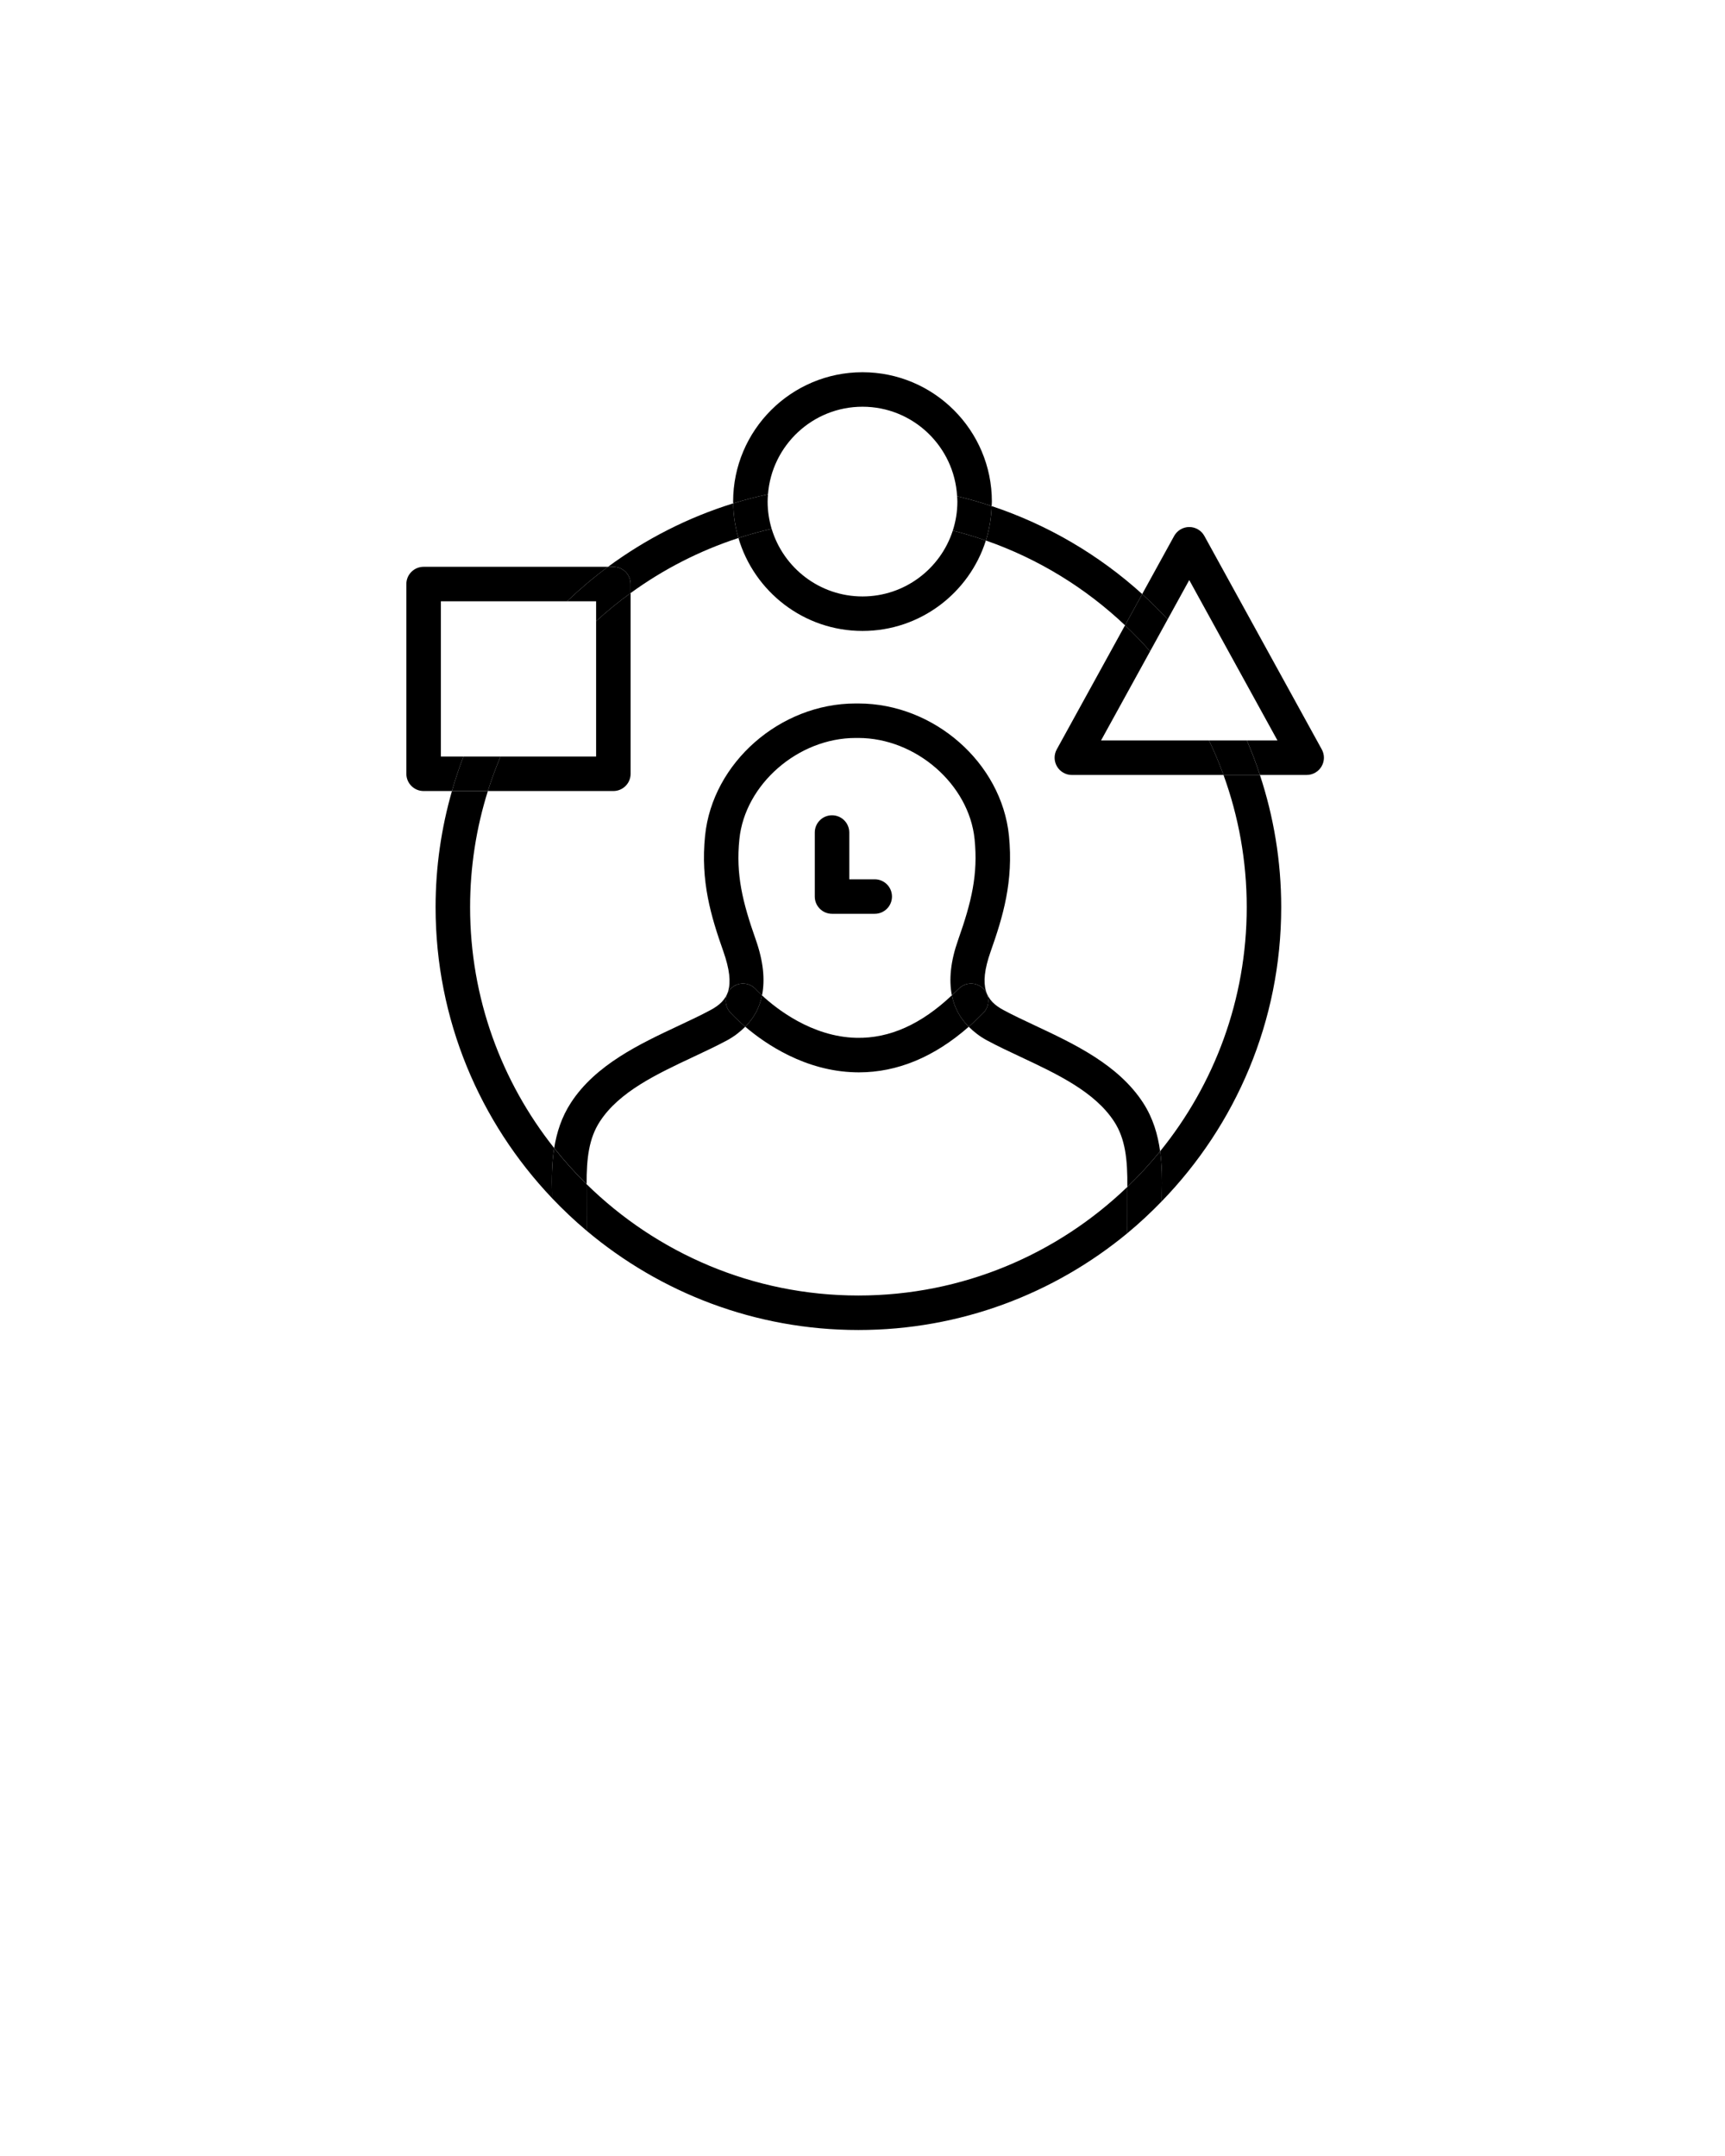 <?xml version="1.0" encoding="UTF-8" standalone="no"?>
<svg
   xmlns:dc="http://purl.org/dc/elements/1.1/"
   xmlns:cc="http://creativecommons.org/ns#"
   xmlns:rdf="http://www.w3.org/1999/02/22-rdf-syntax-ns#"
   xmlns:svg="http://www.w3.org/2000/svg"
   xmlns="http://www.w3.org/2000/svg"
   xmlns:sodipodi="http://sodipodi.sourceforge.net/DTD/sodipodi-0.dtd"
   xmlns:inkscape="http://www.inkscape.org/namespaces/inkscape"
   version="1.0"
   x="0px"
   y="0px"
   viewBox="0 0 100 125"
   enable-background="new 0 0 100 100"
   xml:space="preserve"
   id="svg56"
   sodipodi:docname="noun_attributes_339028.svg"
   inkscape:version="0.92.2 (5c3e80d, 2017-08-06)"><defs
     id="defs60" /><sodipodi:namedview
     pagecolor="#ffffff"
     bordercolor="#666666"
     borderopacity="1"
     objecttolerance="10"
     gridtolerance="10"
     guidetolerance="10"
     inkscape:pageopacity="0"
     inkscape:pageshadow="2"
     inkscape:window-width="1920"
     inkscape:window-height="1001"
     id="namedview58"
     showgrid="false"
     inkscape:zoom="2.6700352"
     inkscape:cx="41.79204"
     inkscape:cy="143.45164"
     inkscape:window-x="-9"
     inkscape:window-y="-9"
     inkscape:window-maximized="1"
     inkscape:current-layer="svg56" /><g
     id="g50"><path
       d="M65.353,68.815c-4.049,3.895-9.543,6.296-15.591,6.296   c-6.131,0-11.694-2.467-15.758-6.456c0.001,0.158-0.006,0.302-0.001,0.468   l0.003,2.232c4.264,3.588,9.761,5.756,15.757,5.756   c5.916,0,11.349-2.107,15.589-5.61l0.003-2.354   C65.357,69.029,65.352,68.929,65.353,68.815z"
       id="path2" /><path
       d="M40.186,61.28c0.688-0.323,1.353-0.635,1.954-0.959   c0.423-0.227,0.766-0.498,1.063-0.794c-0.532-0.453-0.841-0.795-0.878-0.838   c-0.367-0.413-0.33-1.044,0.083-1.412c0.411-0.366,1.044-0.33,1.41,0.081   c0.005,0.006,0.134,0.145,0.357,0.352c0.183-0.911,0.076-1.978-0.357-3.214   c-0.781-2.214-1.165-3.801-0.955-5.843c0.322-3.18,3.407-5.867,6.736-5.867h0.16   c3.329,0,6.416,2.687,6.739,5.867c0.207,2.049-0.176,3.634-0.955,5.843   c-0.435,1.232-0.543,2.297-0.363,3.208c0.132-0.125,0.265-0.244,0.397-0.378   c0.388-0.394,1.021-0.402,1.414-0.016c0.395,0.386,0.401,1.019,0.016,1.414   c-0.28,0.286-0.563,0.555-0.848,0.806c0.297,0.294,0.639,0.564,1.059,0.79   c0.604,0.325,1.27,0.639,1.957,0.961c2.108,0.991,4.289,2.015,5.414,3.746   c0.646,0.994,0.781,2.202,0.763,3.788c0.675-0.649,1.311-1.338,1.901-2.066   c-0.131-0.959-0.408-1.922-0.987-2.813c-1.436-2.208-3.988-3.408-6.24-4.466   c-0.653-0.307-1.285-0.603-1.86-0.913c-0.976-0.524-1.475-1.302-0.735-3.396   c0.711-2.017,1.327-4.047,1.059-6.71c-0.431-4.227-4.347-7.665-8.729-7.665   h-0.16c-4.383,0-8.297,3.439-8.727,7.664c-0.272,2.654,0.346,4.688,1.059,6.709   c0.737,2.105,0.265,2.861-0.737,3.399c-0.573,0.309-1.205,0.604-1.857,0.911   c-2.254,1.059-4.809,2.258-6.243,4.466c-0.544,0.836-0.827,1.734-0.968,2.628   c0.583,0.735,1.21,1.435,1.879,2.092c-0.008-1.495,0.136-2.662,0.766-3.629   C35.894,63.295,38.076,62.271,40.186,61.28z"
       id="path4" /><path
       d="M67.254,66.749c-0.59,0.728-1.226,1.417-1.901,2.066   c-0.001,0.114,0.004,0.214,0.001,0.332l-0.003,2.354   c0.703-0.581,1.368-1.204,2.002-1.858l0.001-0.471   C67.373,68.401,67.367,67.577,67.254,66.749z"
       id="path6" /><path
       d="M34.006,71.356l-0.003-2.232c-0.004-0.166,0.002-0.31,0.001-0.468   c-0.669-0.657-1.295-1.356-1.879-2.092c-0.14,0.887-0.142,1.77-0.123,2.586   l0,0.318C32.636,70.132,33.303,70.764,34.006,71.356z"
       id="path8" /><path
       d="M55.181,57.704c-1.767,1.67-3.596,2.507-5.53,2.467   c-2.605-0.056-4.679-1.72-5.476-2.46c-0.141,0.704-0.465,1.31-0.972,1.816   c1.184,1.009,3.478,2.574,6.384,2.643c0.067,0.002,0.135,0.003,0.202,0.003   c2.233,0,4.37-0.888,6.369-2.643C55.648,59.021,55.322,58.412,55.181,57.704z"
       id="path10" /><path
       d="M56.992,57.31c-0.394-0.386-1.026-0.378-1.414,0.016   c-0.132,0.135-0.265,0.253-0.397,0.378c0.141,0.708,0.466,1.318,0.978,1.826   c0.286-0.251,0.569-0.519,0.848-0.806C57.394,58.329,57.387,57.696,56.992,57.31   z"
       id="path12" /><path
       d="M44.175,57.711c-0.223-0.207-0.352-0.346-0.357-0.352   c-0.366-0.411-0.999-0.448-1.41-0.081c-0.413,0.367-0.45,0.999-0.083,1.412   c0.038,0.043,0.347,0.385,0.878,0.838C43.711,59.021,44.034,58.415,44.175,57.711   z"
       id="path14" /><path
       d="M51.709,51.98c0-0.552-0.447-1-1-1h-1.476v-2.712c0-0.552-0.447-1-1-1s-1,0.448-1,1   v3.712c0,0.552,0.447,1,1,1h2.476C51.262,52.98,51.709,52.533,51.709,51.98z"
       id="path16" /><path
       d="M25.251,52.597c0,6.532,2.573,12.471,6.752,16.87l-0-0.318   c-0.02-0.816-0.018-1.699,0.123-2.586c-3.048-3.841-4.874-8.693-4.874-13.966   c0-2.345,0.362-4.607,1.03-6.735h-2.082C25.586,48.004,25.251,50.261,25.251,52.597z"
       id="path18" /><path
       d="M72.274,52.597c0,5.358-1.884,10.282-5.021,14.152   c0.113,0.828,0.119,1.652,0.101,2.423l-0.001,0.471   c4.279-4.415,6.92-10.426,6.92-17.046c0-2.677-0.438-5.253-1.235-7.667h-2.111   C71.798,47.325,72.274,49.906,72.274,52.597z"
       id="path20" /><path
       d="M35.248,32.862h0.309c0.553,0,1,0.448,1,1v0.522   c1.885-1.37,3.99-2.455,6.251-3.192c-0.188-0.639-0.293-1.311-0.302-2.008   C39.868,30.003,37.422,31.259,35.248,32.862z"
       id="path22" /><path
       d="M57.487,29.341c-0.024,0.693-0.135,1.364-0.335,1.997   c3.037,1.058,5.778,2.749,8.067,4.915l0.996-1.81   C63.718,32.18,60.753,30.429,57.487,29.341z"
       id="path24" /><path
       d="M50,34.581c-2.483,0-4.585-1.656-5.266-3.92   c-0.653,0.15-1.296,0.326-1.926,0.531C43.722,34.302,46.598,36.581,50,36.581   c3.349,0,6.191-2.207,7.151-5.242c-0.627-0.219-1.266-0.413-1.917-0.576   C54.522,32.975,52.446,34.581,50,34.581z"
       id="path26" /><path
       d="M50,23.581c2.927,0,5.321,2.3,5.484,5.187   c0.679,0.163,1.347,0.354,2.003,0.573C57.49,29.254,57.5,29.169,57.5,29.081   c0-4.136-3.364-7.5-7.5-7.5c-4.136,0-7.5,3.364-7.5,7.5c0,0.035,0.005,0.069,0.005,0.103   c0.66-0.205,1.334-0.378,2.016-0.527C44.739,25.823,47.111,23.581,50,23.581z"
       id="path28" /><path
       d="M55.484,28.768C55.49,28.873,55.5,28.976,55.5,29.081   c0,0.587-0.095,1.151-0.266,1.682c0.651,0.163,1.29,0.357,1.917,0.576   c0.2-0.633,0.312-1.304,0.335-1.997C56.831,29.123,56.163,28.932,55.484,28.768   z"
       id="path30" /><path
       d="M44.5,29.081c0-0.143,0.011-0.283,0.021-0.424   c-0.682,0.149-1.356,0.322-2.016,0.527c0.01,0.696,0.115,1.369,0.302,2.008   c0.63-0.205,1.273-0.382,1.926-0.531C44.583,30.16,44.5,29.63,44.5,29.081z"
       id="path32" /><path
       d="M25.557,43.862v-9h7.314c0.75-0.714,1.542-1.384,2.377-2H24.557   c-0.553,0-1,0.448-1,1v11c0,0.552,0.447,1,1,1h1.643c0.194-0.679,0.416-1.346,0.666-2H25.557z"
       id="path34" /><path
       d="M34.557,43.862h-5.541c-0.275,0.652-0.52,1.319-0.734,2h7.275   c0.553,0,1-0.448,1-1V34.384c-0.697,0.507-1.366,1.05-2,1.632V43.862z"
       id="path36" /><path
       d="M35.557,32.862H35.248c-0.835,0.616-1.627,1.286-2.377,2h1.686v1.154   c0.634-0.582,1.303-1.125,2-1.632v-0.522C36.557,33.31,36.109,32.862,35.557,32.862z   "
       id="path38" /><path
       d="M26.866,43.862c-0.25,0.654-0.472,1.321-0.666,2h2.082   c0.214-0.681,0.459-1.348,0.734-2H26.866z"
       id="path40" /><path
       d="M63.828,42.931l2.844-5.17c-0.461-0.525-0.946-1.027-1.453-1.507   L61.261,43.449c-0.171,0.31-0.165,0.687,0.016,0.991   c0.18,0.305,0.507,0.491,0.86,0.491h8.792c-0.248-0.683-0.529-1.35-0.839-2   H63.828z"
       id="path42" /><path
       d="M76.625,43.449l-6.806-12.375C69.644,30.755,69.308,30.556,68.943,30.556   c-0.364,0-0.7,0.199-0.876,0.518l-1.854,3.37   c0.514,0.466,1.004,0.957,1.477,1.464l1.252-2.277l5.114,9.299H72.284   c0.281,0.652,0.531,1.32,0.756,2h2.709c0.353,0,0.681-0.187,0.86-0.491   C76.79,44.135,76.796,43.759,76.625,43.449z"
       id="path44" /><path
       d="M66.672,37.761l1.019-1.853c-0.473-0.507-0.963-0.998-1.477-1.464   l-0.996,1.81C65.726,36.734,66.211,37.236,66.672,37.761z"
       id="path46" /><path
       d="M70.089,42.931c0.311,0.65,0.591,1.317,0.839,2h2.111   c-0.225-0.68-0.475-1.348-0.756-2H70.089z"
       id="path48" /></g></svg>